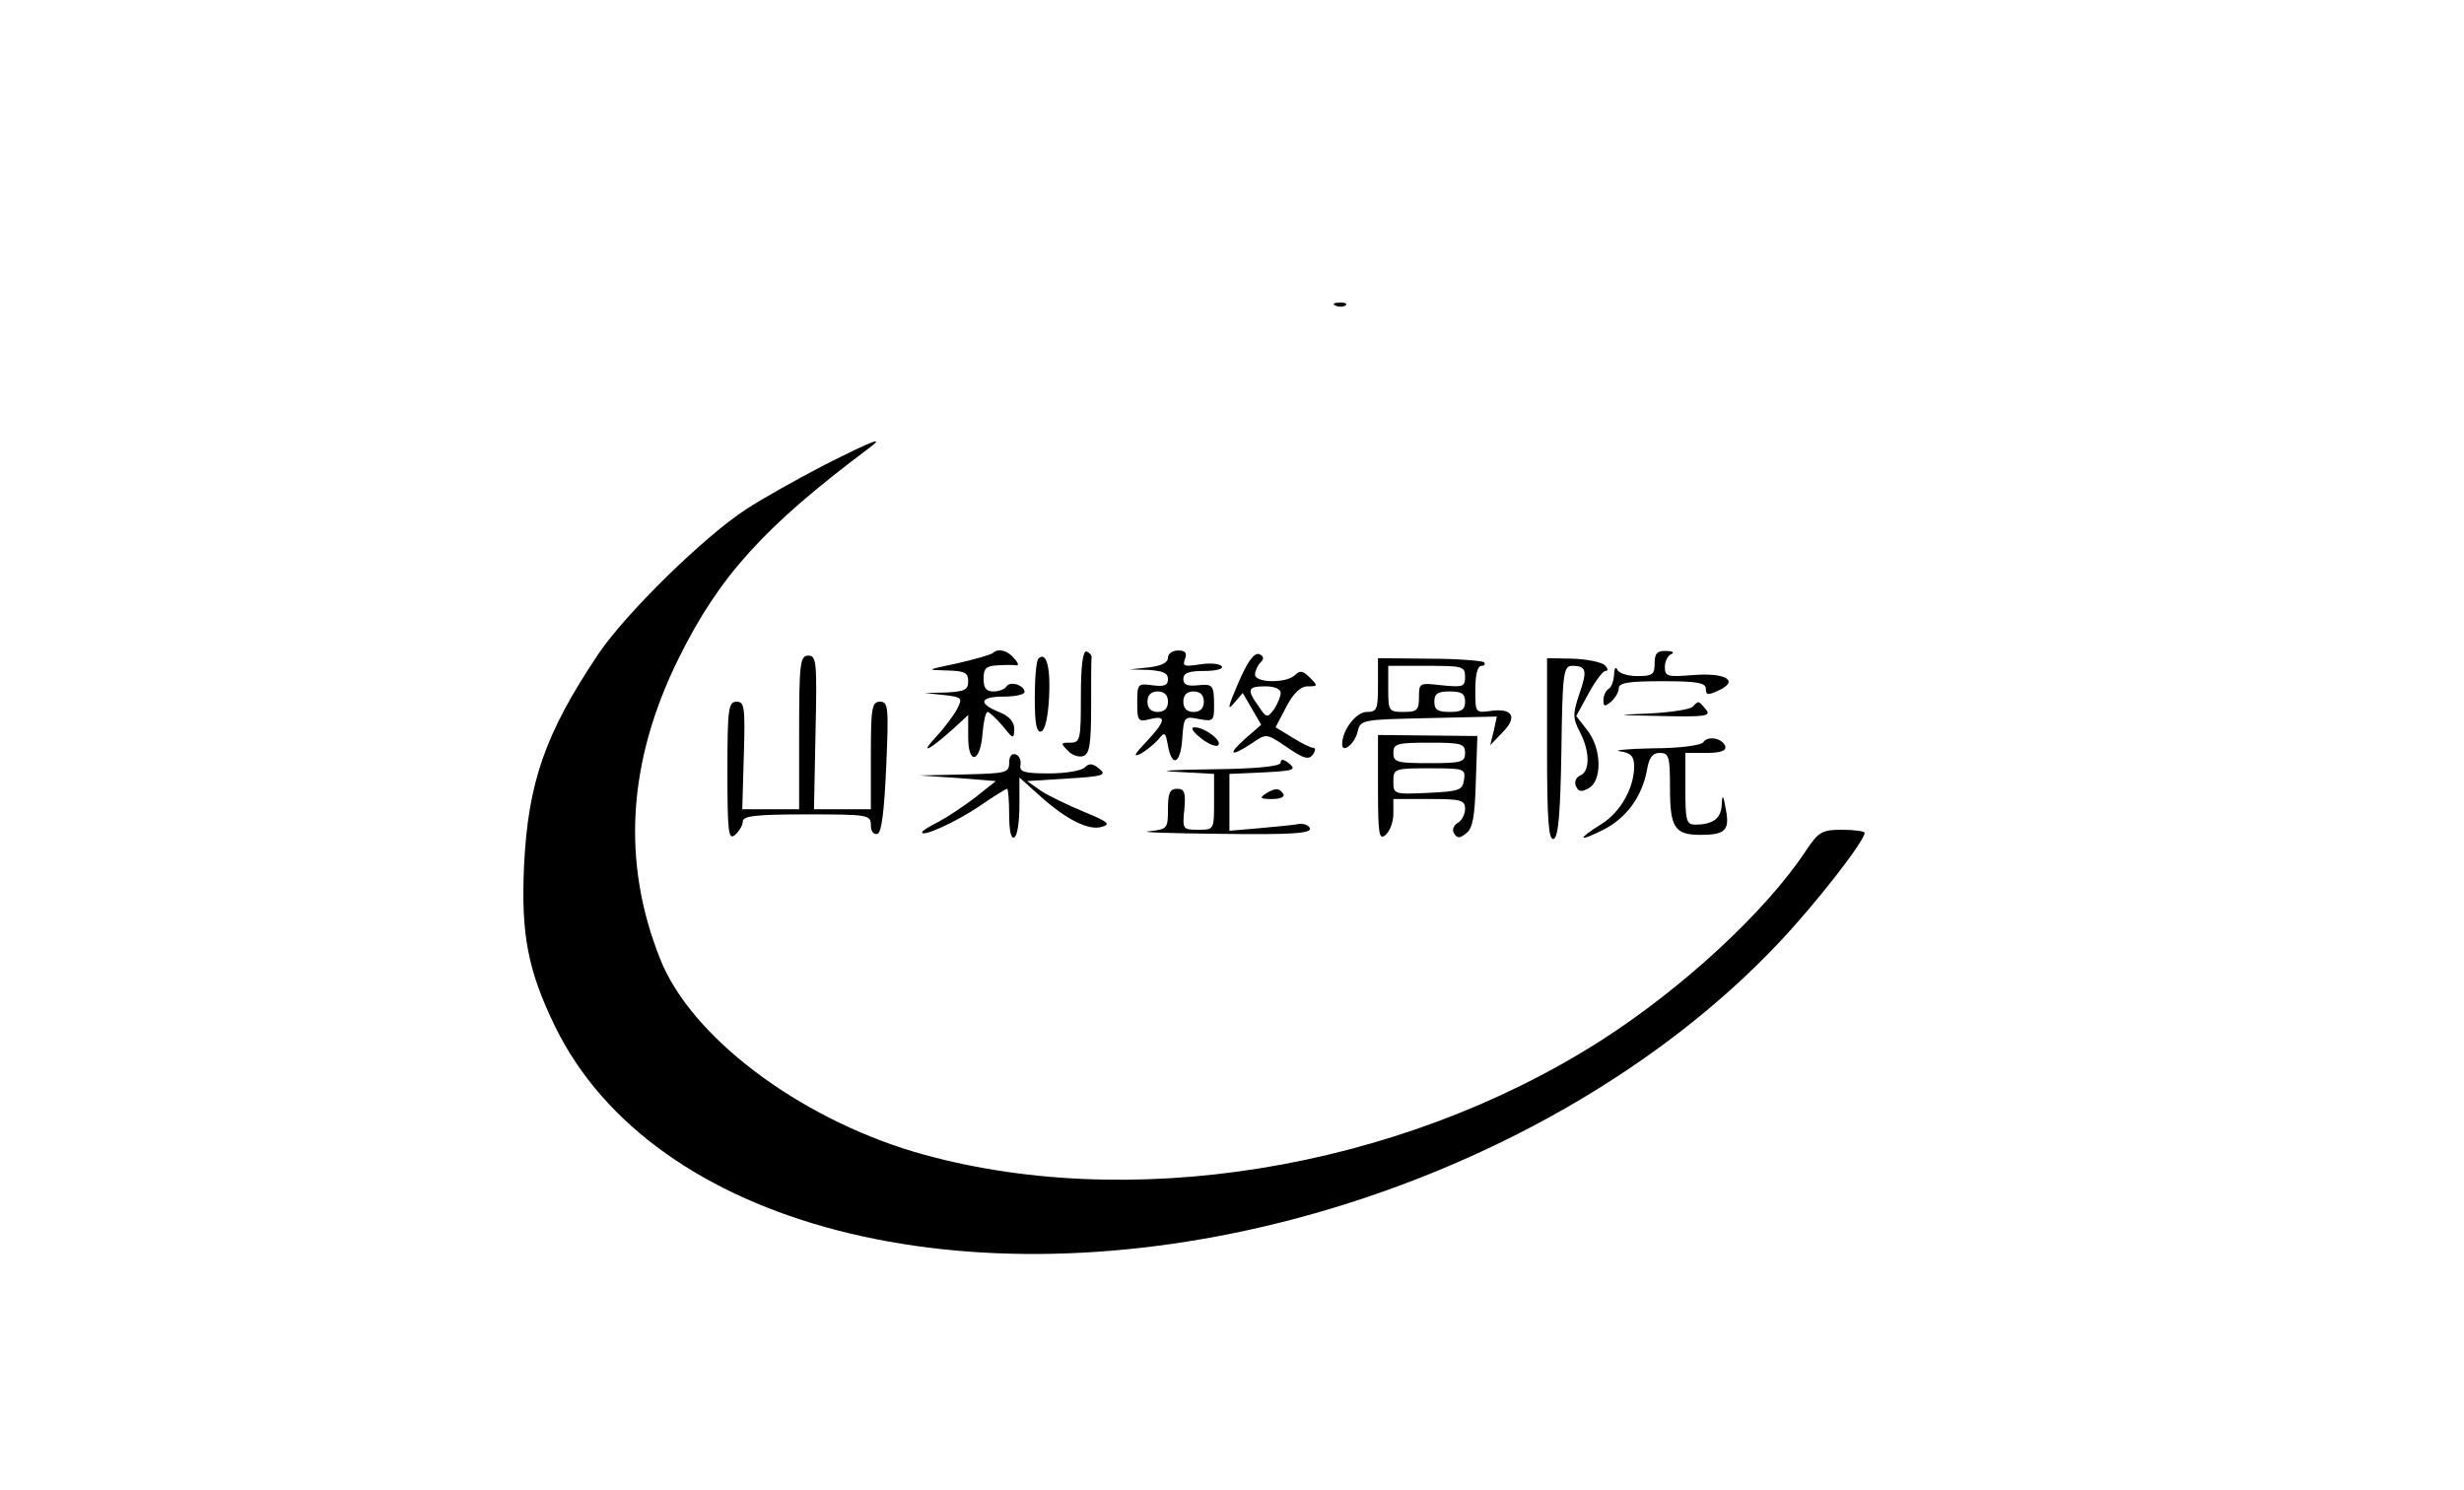 <?xml version="1.0" standalone="no"?>
<!DOCTYPE svg PUBLIC "-//W3C//DTD SVG 20010904//EN"
 "http://www.w3.org/TR/2001/REC-SVG-20010904/DTD/svg10.dtd">
<svg version="1.0" xmlns="http://www.w3.org/2000/svg"
 width="481pt" height="291pt" viewBox="0 0 481 291"
 preserveAspectRatio="xMidYMid meet">

<g transform="translate(0,291) scale(0.1,-0.1)"
fill="#000000" stroke="none">
<path d="M2608 2313 c7 -3 16 -2 19 1 4 3 -2 6 -13 5 -11 0 -14 -3 -6 -6z"/>
<path d="M1609 2002 c-52 -27 -120 -65 -152 -86 -82 -53 -236 -204 -289 -283
-104 -155 -137 -251 -145 -413 -6 -134 7 -204 61 -315 191 -389 798 -546 1446
-374 372 99 712 293 944 540 70 74 166 197 166 213 0 3 -20 6 -44 6 -39 0 -46
-4 -70 -40 -79 -120 -243 -271 -403 -373 -396 -252 -925 -337 -1338 -216 -228
68 -436 225 -496 376 -76 190 -64 386 36 588 79 160 167 257 370 409 35 26 11
17 -86 -32z"/>
<path d="M1938 1635 c-3 -3 -34 -12 -69 -20 -61 -13 -62 -13 -21 -14 35 -1 42
-4 42 -21 0 -17 -7 -20 -42 -22 l-43 -1 38 -4 c35 -4 36 -6 26 -26 -6 -12 -25
-38 -43 -57 -32 -35 -12 -25 37 19 l27 25 0 -43 c0 -56 24 -50 28 7 2 23 6 42
10 42 3 0 16 -12 29 -27 21 -26 22 -27 23 -7 0 15 -10 26 -30 34 -42 17 -37
30 10 30 22 0 40 4 40 9 0 13 -28 22 -35 11 -4 -6 -15 -10 -26 -10 -14 0 -19
7 -19 25 0 20 5 25 28 26 15 1 31 1 36 0 5 -1 4 5 -4 13 -12 16 -32 21 -42 11z"/>
<path d="M2110 1551 c0 -85 -1 -91 -21 -91 -19 0 -19 -1 -4 -16 8 -9 22 -13
30 -10 12 4 15 25 15 96 0 49 0 93 1 97 0 4 -4 9 -10 11 -7 2 -11 -27 -11 -87z"/>
<path d="M2280 1626 c0 -10 -13 -16 -37 -19 l-38 -4 38 -1 c27 -2 37 -6 37
-18 0 -12 -7 -15 -30 -12 -29 4 -30 3 -30 -34 0 -36 2 -38 25 -32 33 8 31 -3
-7 -44 -23 -24 -27 -31 -12 -24 11 6 27 19 35 28 13 16 14 15 19 -12 8 -44 25
-35 28 15 3 42 4 43 33 37 27 -5 29 -3 29 24 0 43 -2 45 -32 42 -20 -2 -28 1
-28 12 0 12 10 16 41 16 22 0 38 4 34 9 -3 5 -22 7 -42 4 -31 -5 -35 -4 -30
10 5 12 1 17 -13 17 -11 0 -20 -6 -20 -14z m0 -86 c0 -13 -7 -20 -20 -20 -13
0 -20 7 -20 20 0 13 7 20 20 20 13 0 20 -7 20 -20z m70 0 c0 -13 -7 -20 -20
-20 -13 0 -20 7 -20 20 0 13 7 20 20 20 13 0 20 -7 20 -20z"/>
<path d="M2417 1576 c-19 -44 -22 -55 -9 -40 l18 21 18 -31 18 -31 -31 -27
c-36 -32 -29 -37 13 -9 28 19 28 19 64 -5 39 -27 48 -29 57 -14 3 6 3 10 -2
10 -4 0 -23 9 -40 20 l-33 20 21 40 c14 27 28 40 42 40 20 0 20 1 4 17 -13 13
-19 15 -29 5 -16 -16 -78 -16 -78 1 0 7 5 18 11 24 7 7 6 12 -3 16 -10 3 -23
-15 -41 -57z m83 -19 c0 -7 -6 -21 -13 -32 -13 -17 -15 -17 -30 6 -24 33 -21
39 13 39 18 0 30 -5 30 -13z"/>
<path d="M3230 1615 c0 -22 -4 -25 -34 -25 -19 0 -37 6 -39 13 -3 6 -6 2 -6
-10 -1 -12 -5 -25 -11 -28 -5 -3 -10 -13 -10 -22 0 -13 3 -13 15 -3 8 7 15 19
15 26 0 11 19 14 85 14 68 0 85 -3 85 -15 0 -12 4 -13 25 -3 41 19 14 35 -50
30 -50 -4 -55 -3 -55 16 0 11 6 23 13 25 6 3 2 6 -10 6 -18 1 -23 -5 -23 -24z"/>
<path d="M1560 1480 l0 -150 -56 0 -55 0 3 105 c3 95 1 105 -14 105 -16 0 -18
-13 -18 -136 0 -120 2 -135 15 -124 8 7 15 19 15 26 0 11 25 14 125 14 120 0
125 -1 125 -21 0 -12 5 -19 13 -17 8 3 13 43 17 131 5 116 4 127 -12 127 -16
0 -18 -12 -18 -105 l0 -105 -56 0 -55 0 3 150 c3 137 2 150 -14 150 -16 0 -18
-14 -18 -150z"/>
<path d="M2027 1624 c-4 -4 -7 -38 -7 -76 0 -51 3 -69 13 -66 7 3 13 28 15 68
3 59 -6 89 -21 74z"/>
<path d="M2690 1573 c0 -48 -2 -53 -22 -53 -21 0 -48 -36 -48 -63 0 -19 25 1
30 24 6 24 7 24 139 27 l133 3 -6 -28 -7 -28 24 25 c30 30 20 48 -23 42 -30
-4 -30 -4 -30 42 0 28 4 46 12 46 6 0 8 3 5 7 -4 3 -52 7 -107 7 l-100 1 0
-52z m170 16 c0 -20 -4 -21 -45 -17 -44 5 -45 5 -45 -23 0 -26 -4 -29 -30 -29
-29 0 -30 2 -30 45 l0 45 75 0 c70 0 75 -1 75 -21z m0 -49 c0 -16 -7 -20 -30
-20 -23 0 -30 4 -30 20 0 16 7 20 30 20 23 0 30 -4 30 -20z"/>
<path d="M3020 1447 c0 -139 3 -178 13 -175 9 4 13 49 15 171 2 153 4 167 21
167 28 0 30 -9 14 -55 -13 -39 -13 -47 1 -74 20 -38 20 -77 1 -85 -8 -3 -12
-12 -9 -20 5 -12 11 -13 25 -5 27 14 26 78 -3 114 l-21 27 24 44 c13 24 28 44
33 44 6 0 5 5 -1 11 -6 6 -34 12 -62 13 l-51 1 0 -178z"/>
<path d="M3304 1530 c-5 -5 -43 -11 -84 -13 -70 -3 -69 -3 24 -5 86 -2 97 0
86 13 -15 18 -14 17 -26 5z"/>
<path d="M2344 1469 c15 -12 30 -18 34 -14 9 8 -26 35 -46 35 -9 0 -4 -8 12
-21z"/>
<path d="M2690 1371 c0 -91 2 -102 15 -91 8 7 15 25 15 41 l0 29 70 0 c63 0
70 -2 70 -20 0 -10 -7 -23 -15 -27 -8 -5 -11 -14 -6 -21 6 -9 11 -9 23 1 13 9
17 33 19 101 l3 89 -97 1 -97 1 0 -104z m170 69 c0 -18 -7 -20 -70 -20 -63 0
-70 2 -70 20 0 18 7 20 70 20 63 0 70 -2 70 -20z m-2 -52 c-3 -21 -9 -23 -70
-26 -67 -3 -68 -3 -68 23 0 24 2 25 71 25 67 0 70 -1 67 -22z"/>
<path d="M3325 1461 c-3 -6 -46 -12 -98 -12 -51 -1 -80 -4 -64 -6 21 -3 27
-10 27 -29 0 -43 -27 -90 -64 -113 -48 -30 -46 -36 4 -11 45 23 75 64 85 116
4 25 11 34 25 34 18 0 20 -7 20 -68 0 -78 9 -92 60 -92 48 0 57 9 49 50 -5 29
-7 30 -8 9 -1 -27 -17 -39 -52 -39 -17 0 -19 8 -19 70 l0 70 41 0 c28 0 39 4
37 13 -6 16 -34 21 -43 8z"/>
<path d="M1970 1421 c0 -20 -6 -21 -87 -23 l-88 -2 75 -5 74 -6 -39 -31 c-22
-17 -55 -39 -72 -48 -18 -9 -33 -18 -33 -21 0 -10 66 20 112 51 27 19 52 34
54 34 2 0 4 -23 4 -51 0 -31 4 -48 10 -44 6 3 10 31 10 62 l0 55 39 -35 c52
-47 97 -70 123 -61 17 5 10 10 -36 29 -31 13 -69 31 -84 41 l-27 19 79 5 c70
4 77 7 62 19 -13 11 -20 11 -28 3 -7 -7 -38 -12 -70 -12 -49 0 -58 3 -56 16 2
10 -3 19 -9 21 -8 3 -13 -4 -13 -16z"/>
<path d="M2500 1421 c0 -7 -44 -12 -137 -13 -79 -1 -107 -3 -65 -5 l72 -4 0
-54 c0 -55 0 -55 -31 -55 -30 0 -31 1 -27 40 3 33 0 40 -14 40 -14 0 -18 -8
-18 -39 0 -39 -1 -40 -37 -44 -21 -2 42 -4 140 -5 139 -2 178 1 174 11 -2 6
-13 10 -23 8 -10 -2 -45 -5 -76 -8 l-58 -5 0 56 0 55 67 3 c58 3 64 5 50 17
-11 9 -17 10 -17 2z"/>
<path d="M2470 1360 c-12 -8 -9 -10 13 -10 16 0 26 4 22 10 -8 12 -16 12 -35
0z"/>
</g>
</svg>
